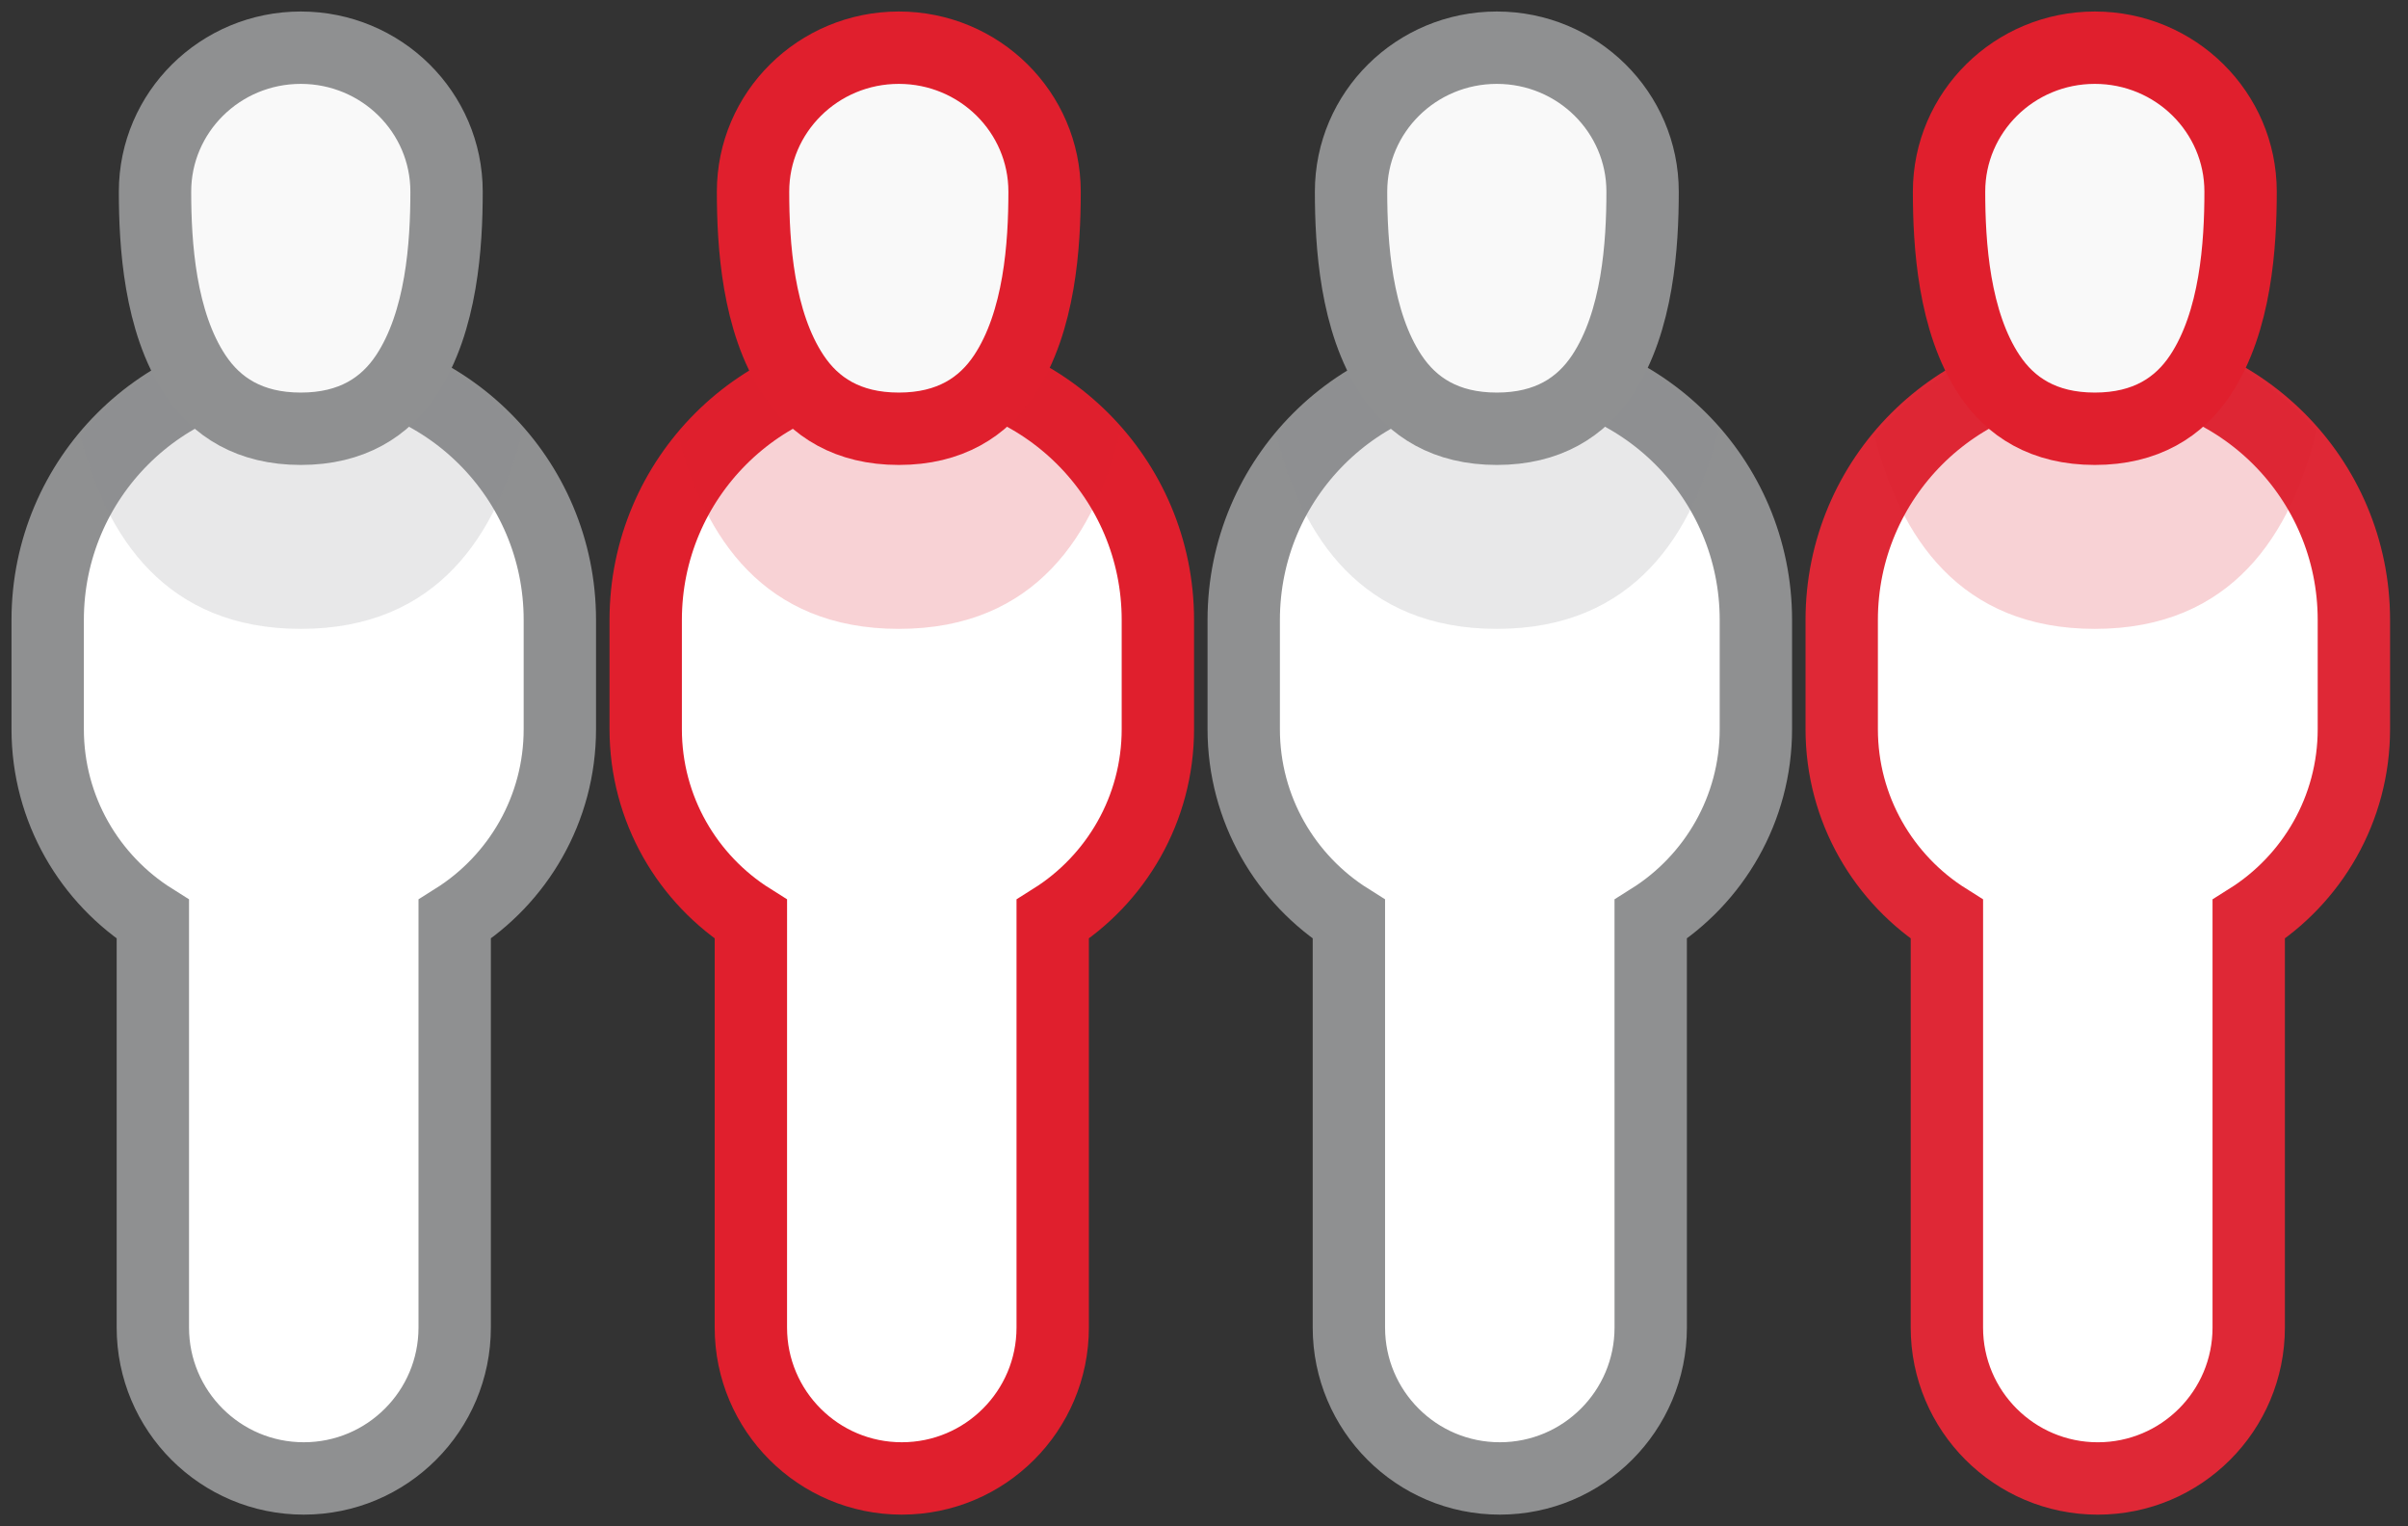 <svg width="101" height="64" viewBox="0 0 101 64" fill="none" xmlns="http://www.w3.org/2000/svg">
<rect x="0" y="0" width="101" height="64" fill="#333333" stroke="none"/>
<path fill-rule="evenodd" clip-rule="evenodd" d="M12.741 15.256C15.707 15.256 18.392 16.458 20.336 18.402C22.28 20.346 23.482 23.031 23.482 25.997V30.574C23.482 33.935 21.72 36.885 19.071 38.551L19.071 55.67C19.071 57.417 18.363 59 17.217 60.145C16.072 61.291 14.489 61.999 12.741 61.999C10.993 61.999 9.411 61.291 8.265 60.145C7.12 59 6.411 57.417 6.411 55.67L6.411 38.551C3.762 36.885 2 33.935 2 30.574V25.997C2 23.031 3.202 20.346 5.146 18.402C7.09 16.458 9.775 15.256 12.741 15.256Z" fill="white" stroke="#8F9091" stroke-width="3.035"/>
<path fill-rule="evenodd" clip-rule="evenodd" d="M12.742 13.867C16.405 13.867 19.689 15.49 21.913 18.057C20.873 22.368 18.384 26.372 12.617 26.372C6.951 26.372 4.449 22.509 3.376 18.287C5.601 15.587 8.97 13.867 12.742 13.867Z" fill="#8F9091" fill-opacity="0.2"/>
<path fill-rule="evenodd" clip-rule="evenodd" d="M12.616 2C14.306 2 15.837 2.677 16.945 3.773C18.047 4.864 18.73 6.371 18.73 8.036C18.73 10.244 18.533 13.477 17.044 15.727C16.159 17.064 14.763 17.98 12.616 17.98C10.47 17.98 9.074 17.064 8.189 15.727C6.699 13.477 6.502 10.244 6.502 8.036C6.502 6.371 7.186 4.864 8.288 3.773C9.396 2.677 10.926 2 12.616 2Z" fill="#F9F9F9" stroke="#8F9091" stroke-width="3.035"/>
<path fill-rule="evenodd" clip-rule="evenodd" d="M62.907 15.256C65.873 15.256 68.558 16.458 70.502 18.402C72.445 20.346 73.648 23.031 73.648 25.997V30.574C73.648 33.935 71.886 36.885 69.236 38.551L69.237 55.67C69.237 57.417 68.528 59 67.382 60.145C66.237 61.291 64.654 61.999 62.907 61.999C61.159 61.999 59.576 61.291 58.431 60.145C57.285 59 56.577 57.417 56.577 55.67L56.577 38.551C53.927 36.885 52.166 33.935 52.166 30.574V25.997C52.166 23.031 53.368 20.346 55.312 18.402C57.255 16.458 59.941 15.256 62.907 15.256Z" fill="white" stroke="#8F9091" stroke-width="3.035"/>
<path fill-rule="evenodd" clip-rule="evenodd" d="M62.907 13.867C66.57 13.867 69.855 15.49 72.079 18.057C71.038 22.368 68.55 26.372 62.782 26.372C57.117 26.372 54.615 22.509 53.542 18.287C55.767 15.587 59.136 13.867 62.907 13.867Z" fill="#8F9091" fill-opacity="0.2"/>
<path fill-rule="evenodd" clip-rule="evenodd" d="M62.782 2C64.472 2 66.002 2.677 67.11 3.773C68.212 4.864 68.896 6.371 68.896 8.036C68.896 10.244 68.699 13.477 67.209 15.727C66.324 17.064 64.928 17.98 62.782 17.98C60.635 17.98 59.239 17.064 58.354 15.727C56.865 13.477 56.668 10.244 56.668 8.036C56.668 6.371 57.351 4.864 58.453 3.773C59.561 2.677 61.092 2 62.782 2Z" fill="#F9F9F9" stroke="#8F9091" stroke-width="3.035"/>
<path fill-rule="evenodd" clip-rule="evenodd" d="M87.989 15.256C90.955 15.256 93.641 16.459 95.584 18.402C97.528 20.346 98.73 23.031 98.73 25.997V30.575C98.73 33.936 96.969 36.886 94.319 38.552L94.319 55.67C94.319 57.418 93.611 59.001 92.465 60.146C91.32 61.291 89.737 62 87.989 62C86.241 62 84.659 61.291 83.513 60.146C82.368 59.001 81.659 57.418 81.659 55.67L81.66 38.552C79.01 36.886 77.248 33.936 77.248 30.575V25.997C77.248 23.031 78.451 20.346 80.394 18.402C82.338 16.459 85.023 15.256 87.989 15.256Z" fill="white" stroke="#DF2836" stroke-width="3.035"/>
<path fill-rule="evenodd" clip-rule="evenodd" d="M87.99 13.867C91.653 13.867 94.937 15.49 97.162 18.057C96.121 22.368 93.633 26.372 87.865 26.372C82.199 26.372 79.698 22.509 78.624 18.287C80.85 15.587 84.219 13.867 87.99 13.867Z" fill="#E01F2D" fill-opacity="0.2"/>
<path fill-rule="evenodd" clip-rule="evenodd" d="M87.864 2C89.554 2 91.085 2.677 92.192 3.773C93.295 4.864 93.978 6.371 93.978 8.036C93.978 10.244 93.781 13.478 92.292 15.727C91.407 17.064 90.01 17.98 87.864 17.98C85.718 17.98 84.322 17.064 83.437 15.727C81.947 13.478 81.75 10.244 81.75 8.036C81.75 6.371 82.433 4.864 83.536 3.773C84.644 2.677 86.174 2 87.864 2Z" fill="#F9F9F9" stroke="#E01F2D" stroke-width="3.035"/>
<path fill-rule="evenodd" clip-rule="evenodd" d="M37.824 15.256C40.79 15.256 43.476 16.458 45.419 18.402C47.363 20.346 48.565 23.031 48.565 25.997V30.574C48.565 33.935 46.804 36.885 44.154 38.551L44.154 55.67C44.154 57.417 43.446 59 42.3 60.145C41.155 61.291 39.572 61.999 37.824 61.999C36.076 61.999 34.494 61.291 33.348 60.145C32.203 59 31.494 57.417 31.494 55.67L31.495 38.551C28.845 36.885 27.083 33.935 27.083 30.574V25.997C27.083 23.031 28.285 20.346 30.229 18.402C32.173 16.458 34.858 15.256 37.824 15.256Z" fill="white" stroke="#E01F2D" stroke-width="3.035"/>
<path fill-rule="evenodd" clip-rule="evenodd" d="M37.824 13.867C41.488 13.867 44.772 15.49 46.996 18.057C45.956 22.368 43.467 26.372 37.699 26.372C32.034 26.372 29.532 22.509 28.459 18.287C30.684 15.587 34.053 13.867 37.824 13.867Z" fill="#E01F2D" fill-opacity="0.2"/>
<path fill-rule="evenodd" clip-rule="evenodd" d="M37.699 2C39.389 2 40.92 2.677 42.028 3.773C43.13 4.864 43.813 6.371 43.813 8.036C43.813 10.244 43.616 13.477 42.127 15.727C41.242 17.064 39.845 17.98 37.699 17.98C35.553 17.98 34.157 17.064 33.272 15.727C31.782 13.477 31.585 10.244 31.585 8.036C31.585 6.371 32.268 4.864 33.371 3.773C34.478 2.677 36.009 2 37.699 2Z" fill="#F9F9F9" stroke="#E01F2D" stroke-width="3.035"/>
</svg>

